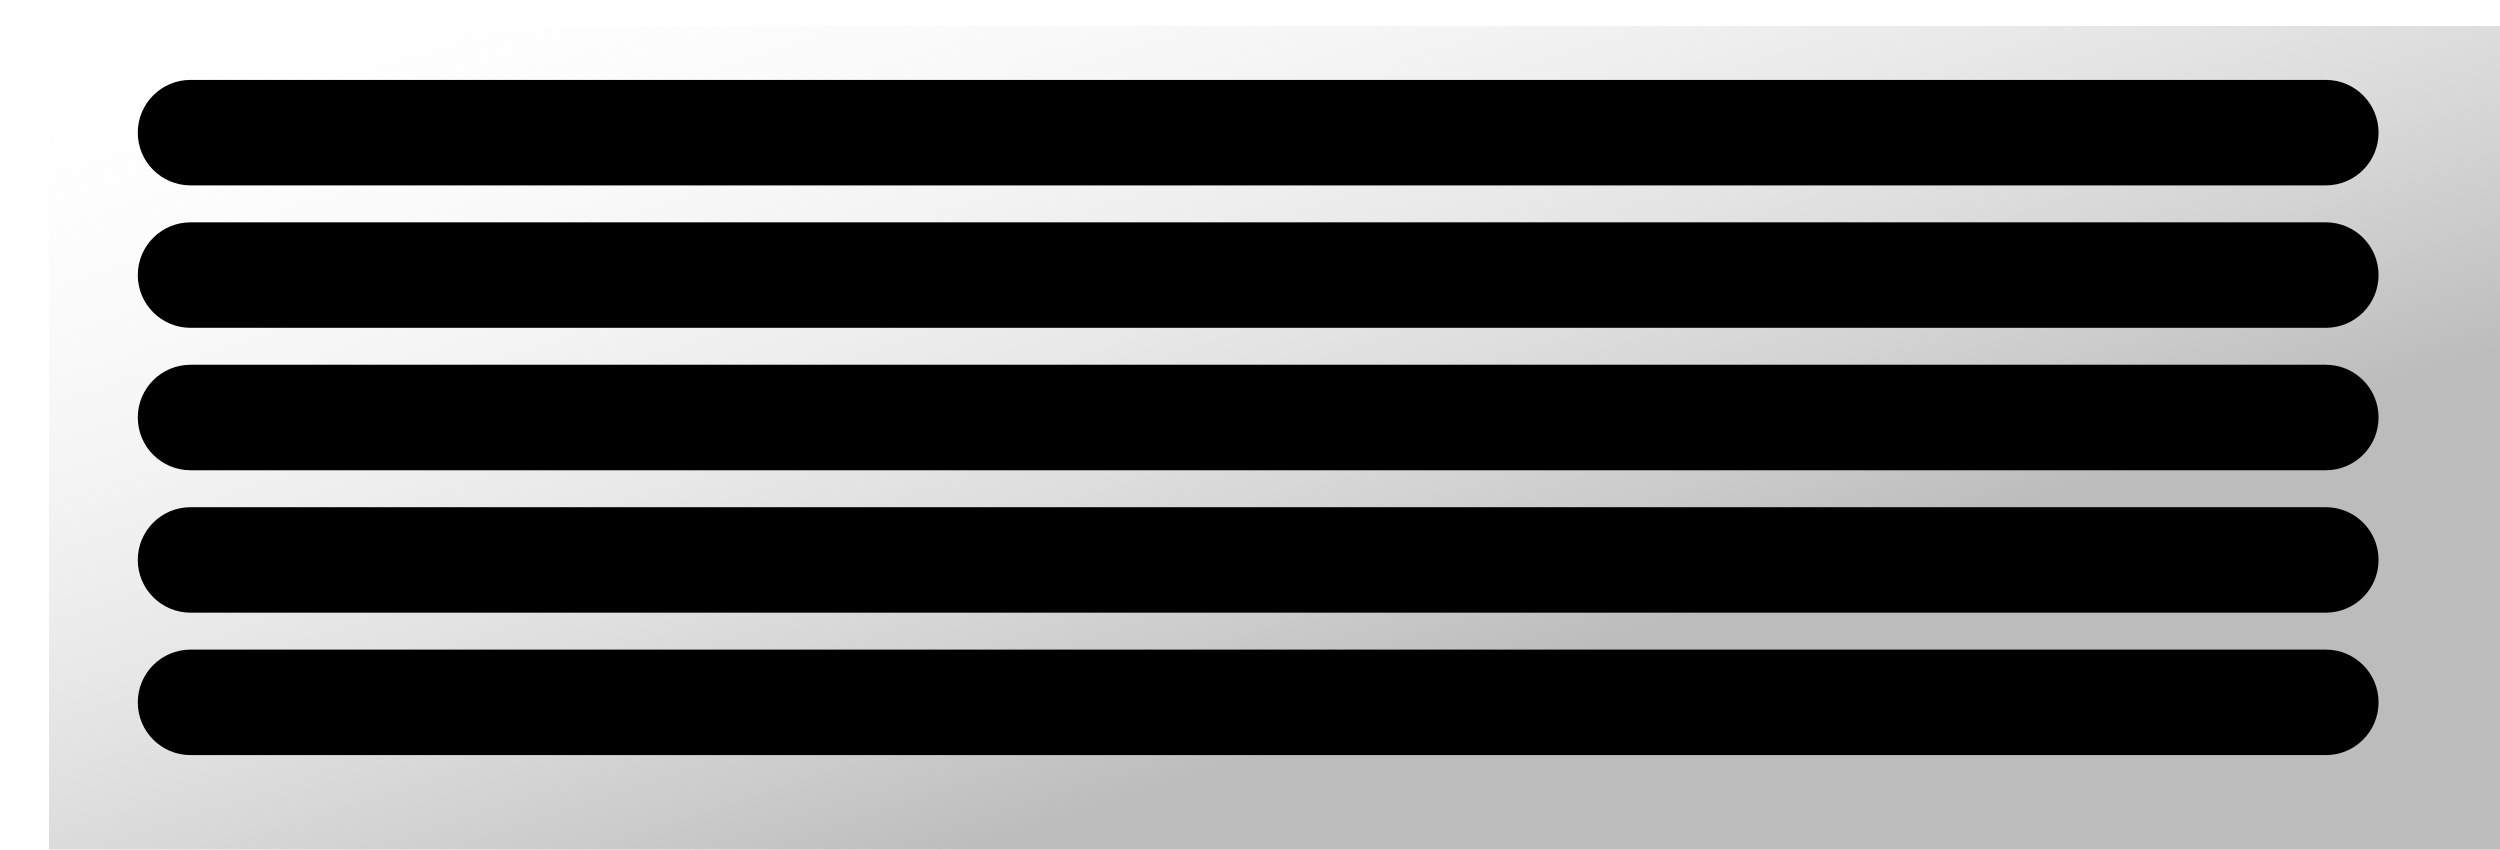 <svg width="203" height="69" viewBox="0 0 203 69" fill="none" xmlns="http://www.w3.org/2000/svg">
<g filter="url(#filter0_di_58_3060)">
<rect y="0.151" width="204" height="66.999" fill="url(#paint0_linear_58_3060)" shape-rendering="crispEdges"/>
</g>
<g filter="url(#filter1_dd_58_3060)">
<path fill-rule="evenodd" clip-rule="evenodd" d="M10.938 10.521C10.938 8.156 12.856 6.238 15.221 6.238H188.606C190.971 6.238 192.889 8.156 192.889 10.521C192.889 12.886 190.971 14.803 188.606 14.803H15.221C12.856 14.803 10.938 12.886 10.938 10.521ZM10.938 22.086C10.938 19.721 12.856 17.803 15.221 17.803H188.606C190.971 17.803 192.889 19.721 192.889 22.086C192.889 24.451 190.971 26.369 188.606 26.369H15.221C12.856 26.369 10.938 24.451 10.938 22.086ZM15.221 29.369C12.856 29.369 10.938 31.286 10.938 33.651C10.938 36.016 12.856 37.934 15.221 37.934H188.606C190.971 37.934 192.889 36.016 192.889 33.651C192.889 31.286 190.971 29.369 188.606 29.369H15.221ZM10.938 45.216C10.938 42.851 12.856 40.934 15.221 40.934H188.606C190.971 40.934 192.889 42.851 192.889 45.216C192.889 47.581 190.971 49.499 188.606 49.499H15.221C12.856 49.499 10.938 47.581 10.938 45.216ZM15.221 52.499C12.856 52.499 10.938 54.416 10.938 56.781C10.938 59.146 12.856 61.064 15.221 61.064H188.606C190.971 61.064 192.889 59.146 192.889 56.781C192.889 54.416 190.971 52.499 188.606 52.499H15.221Z" fill="black"/>
</g>
<defs>
<filter id="filter0_di_58_3060" x="0" y="0.151" width="206" height="68.999" filterUnits="userSpaceOnUse" color-interpolation-filters="sRGB">
<feFlood flood-opacity="0" result="BackgroundImageFix"/>
<feColorMatrix in="SourceAlpha" type="matrix" values="0 0 0 0 0 0 0 0 0 0 0 0 0 0 0 0 0 0 127 0" result="hardAlpha"/>
<feOffset dx="2" dy="2"/>
<feComposite in2="hardAlpha" operator="out"/>
<feColorMatrix type="matrix" values="0 0 0 0 1 0 0 0 0 1 0 0 0 0 1 0 0 0 0.25 0"/>
<feBlend mode="normal" in2="BackgroundImageFix" result="effect1_dropShadow_58_3060"/>
<feBlend mode="normal" in="SourceGraphic" in2="effect1_dropShadow_58_3060" result="shape"/>
<feColorMatrix in="SourceAlpha" type="matrix" values="0 0 0 0 0 0 0 0 0 0 0 0 0 0 0 0 0 0 127 0" result="hardAlpha"/>
<feOffset dx="2"/>
<feGaussianBlur stdDeviation="1"/>
<feComposite in2="hardAlpha" operator="arithmetic" k2="-1" k3="1"/>
<feColorMatrix type="matrix" values="0 0 0 0 0 0 0 0 0 0 0 0 0 0 0 0 0 0 0.5 0"/>
<feBlend mode="normal" in2="shape" result="effect2_innerShadow_58_3060"/>
</filter>
<filter id="filter1_dd_58_3060" x="10.688" y="5.988" width="182.7" height="55.575" filterUnits="userSpaceOnUse" color-interpolation-filters="sRGB">
<feFlood flood-opacity="0" result="BackgroundImageFix"/>
<feColorMatrix in="SourceAlpha" type="matrix" values="0 0 0 0 0 0 0 0 0 0 0 0 0 0 0 0 0 0 127 0" result="hardAlpha"/>
<feOffset dx="0.5" dy="0.5"/>
<feComposite in2="hardAlpha" operator="out"/>
<feColorMatrix type="matrix" values="0 0 0 0 1 0 0 0 0 1 0 0 0 0 1 0 0 0 0.5 0"/>
<feBlend mode="normal" in2="BackgroundImageFix" result="effect1_dropShadow_58_3060"/>
<feColorMatrix in="SourceAlpha" type="matrix" values="0 0 0 0 0 0 0 0 0 0 0 0 0 0 0 0 0 0 127 0" result="hardAlpha"/>
<feOffset dx="-0.25" dy="-0.25"/>
<feComposite in2="hardAlpha" operator="out"/>
<feColorMatrix type="matrix" values="0 0 0 0 0 0 0 0 0 0 0 0 0 0 0 0 0 0 0.5 0"/>
<feBlend mode="normal" in2="effect1_dropShadow_58_3060" result="effect2_dropShadow_58_3060"/>
<feBlend mode="normal" in="SourceGraphic" in2="effect2_dropShadow_58_3060" result="shape"/>
</filter>
<linearGradient id="paint0_linear_58_3060" x1="0" y1="0.151" x2="39.724" y2="121.104" gradientUnits="userSpaceOnUse">
<stop stop-color="#FFFEFE" stop-opacity="0"/>
<stop offset="0.685" stop-color="#BCBCBC"/>
</linearGradient>
</defs>
</svg>

